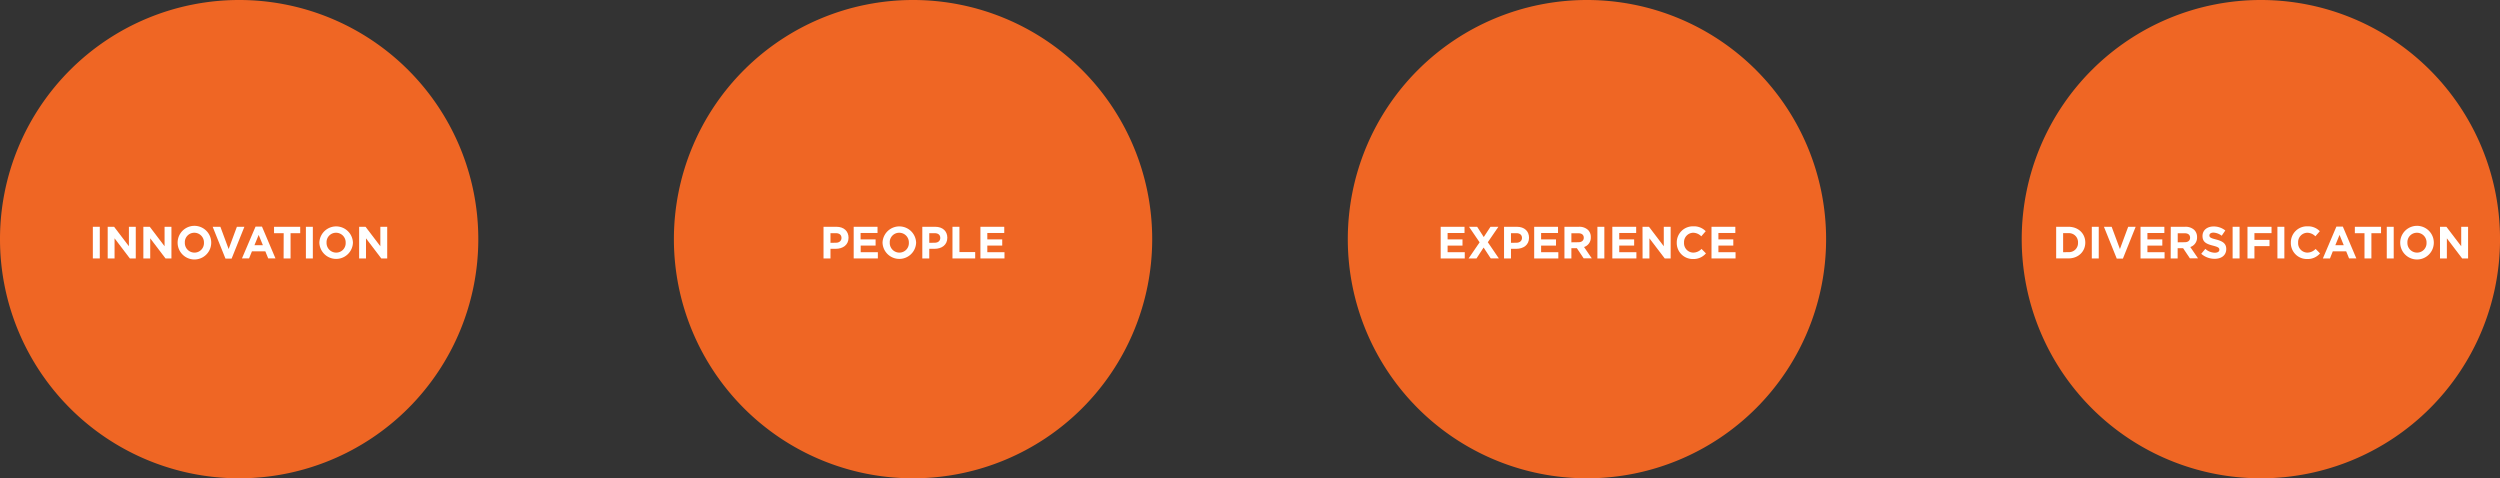 <svg xmlns="http://www.w3.org/2000/svg" viewBox="0 0 1296.26 247.98"><rect x="0" y="0" width="1296.26" height="247.98" fill="#333333" stroke="none"/><defs><style>.cls-1{fill:#ef6624;}.cls-2{isolation:isolate;}.cls-3{fill:#fff;}</style></defs><g id="Layer_2" data-name="Layer 2"><g id="Layer_1-2" data-name="Layer 1"><g id="Repeat_Grid_4" data-name="Repeat Grid 4"><path id="Path_6318" data-name="Path 6318" class="cls-1" d="M124,0A124,124,0,1,1,0,124,124,124,0,0,1,124,0Z"/><path id="Path_6318-2" data-name="Path 6318-2" class="cls-1" d="M473.42,0a124,124,0,1,1-124,124A124,124,0,0,1,473.42,0Z"/><path id="Path_6318-3" data-name="Path 6318-3" class="cls-1" d="M822.84,0a124,124,0,1,1-124,124A124,124,0,0,1,822.84,0Z"/><path id="Path_6318-4" data-name="Path 6318-4" class="cls-1" d="M1172.27,0a124,124,0,1,1-124,124A124,124,0,0,1,1172.27,0Z"/></g><g id="Repeat_Grid_1" data-name="Repeat Grid 1"><g id="INNOVATION" class="cls-2"><g class="cls-2"><path class="cls-3" d="M48.14,117.59h3.6V134h-3.6Z"/><path class="cls-3" d="M55.84,117.59h3.32l7.68,10.09V117.59H70.4V134H67.33L59.4,123.56V134H55.84Z"/><path class="cls-3" d="M74.33,117.59h3.33l7.67,10.09V117.59h3.56V134H85.82l-7.93-10.42V134H74.33Z"/><path class="cls-3" d="M92.1,125.83v0a8.71,8.71,0,0,1,17.42-.05v.05a8.71,8.71,0,0,1-17.42,0Zm13.65,0v0a5,5,0,0,0-5-5.15,4.89,4.89,0,0,0-4.91,5.1v.05a5,5,0,0,0,5,5.15A4.91,4.91,0,0,0,105.75,125.83Z"/><path class="cls-3" d="M110.27,117.59h4l4.28,11.54,4.28-11.54h3.89l-6.63,16.51h-3.18Z"/><path class="cls-3" d="M132.51,117.48h3.32l7,16.5h-3.77l-1.49-3.68h-6.93l-1.5,3.68h-3.68Zm3.79,9.64-2.18-5.31-2.18,5.31Z"/><path class="cls-3" d="M147.09,120.92h-5v-3.33h13.57v3.33h-5V134h-3.61Z"/><path class="cls-3" d="M158.61,117.59h3.6V134h-3.6Z"/><path class="cls-3" d="M165.59,125.83v0a8.71,8.71,0,0,1,17.41-.05v.05a8.71,8.71,0,0,1-17.41,0Zm13.64,0v0a5,5,0,0,0-5-5.15,4.89,4.89,0,0,0-4.91,5.1v.05a5,5,0,0,0,5,5.15A4.9,4.9,0,0,0,179.23,125.83Z"/><path class="cls-3" d="M186.21,117.59h3.33l7.67,10.09V117.59h3.56V134H197.7l-7.93-10.42V134h-3.56Z"/></g></g><g id="PEOPLE" class="cls-2"><g class="cls-2"><path class="cls-3" d="M427,117.59h6.7c3.9,0,6.27,2.32,6.27,5.67v0c0,3.79-3,5.75-6.63,5.75h-2.73V134H427Zm6.46,8.27c1.8,0,2.86-1.08,2.86-2.48v0c0-1.62-1.13-2.48-2.93-2.48h-2.78v5Z"/><path class="cls-3" d="M442.64,117.59H455v3.21h-8.78v3.33H454v3.2h-7.73v3.44h8.9V134H442.64Z"/><path class="cls-3" d="M457.6,125.83v0a8.71,8.71,0,0,1,17.41-.05v.05a8.71,8.71,0,0,1-17.41,0Zm13.65,0v0a5,5,0,0,0-5-5.15,4.89,4.89,0,0,0-4.91,5.1v.05a5,5,0,0,0,5,5.15A4.91,4.91,0,0,0,471.25,125.83Z"/><path class="cls-3" d="M478.22,117.59h6.7c3.91,0,6.27,2.32,6.27,5.67v0c0,3.79-2.95,5.75-6.62,5.75h-2.74V134h-3.61Zm6.46,8.27c1.81,0,2.86-1.08,2.86-2.48v0c0-1.62-1.12-2.48-2.93-2.48h-2.78v5Z"/><path class="cls-3" d="M493.86,117.59h3.61V130.7h8.17V134H493.86Z"/><path class="cls-3" d="M508.35,117.59h12.36v3.21h-8.78v3.33h7.73v3.2h-7.73v3.44h8.9V134H508.35Z"/></g></g><g id="EXPERIENCE" class="cls-2"><g class="cls-2"><path class="cls-3" d="M747,117.59h12.36v3.21h-8.77v3.33h7.72v3.2h-7.72v3.44h8.89V134H747Z"/><path class="cls-3" d="M767.18,125.65l-5.48-8.06h4.22l3.41,5.32,3.49-5.32h4.1l-5.48,8,5.71,8.38h-4.21l-3.68-5.62L765.57,134h-4.1Z"/><path class="cls-3" d="M779.85,117.59h6.69c3.91,0,6.27,2.32,6.27,5.67v0c0,3.79-2.95,5.75-6.62,5.75h-2.74V134h-3.6Zm6.46,8.27c1.8,0,2.85-1.08,2.85-2.48v0c0-1.62-1.12-2.48-2.92-2.48h-2.79v5Z"/><path class="cls-3" d="M795.48,117.59h12.36v3.21h-8.77v3.33h7.72v3.2h-7.72v3.44H808V134H795.48Z"/><path class="cls-3" d="M811.17,117.59h7.49a6.5,6.5,0,0,1,4.77,1.67,5.11,5.11,0,0,1,1.41,3.74v0a5.09,5.09,0,0,1-3.51,5.08l4,5.85h-4.21l-3.51-5.24h-2.84V134h-3.6Zm7.26,8c1.75,0,2.76-.93,2.76-2.31v0c0-1.55-1.08-2.34-2.83-2.34h-3.59v4.7Z"/><path class="cls-3" d="M828.26,117.59h3.6V134h-3.6Z"/><path class="cls-3" d="M836,117.59h12.36v3.21h-8.78v3.33h7.73v3.2h-7.73v3.44h8.9V134H836Z"/><path class="cls-3" d="M851.65,117.59H855l7.68,10.09V117.59h3.56V134h-3.07l-7.94-10.42V134h-3.55Z"/><path class="cls-3" d="M869.41,125.83v0a8.34,8.34,0,0,1,8.55-8.48,8.44,8.44,0,0,1,6.46,2.53l-2.3,2.65a6,6,0,0,0-4.19-1.85,4.85,4.85,0,0,0-4.75,5.1v.05a4.87,4.87,0,0,0,4.75,5.15,5.91,5.91,0,0,0,4.31-1.92l2.3,2.32a8.39,8.39,0,0,1-6.72,2.92A8.28,8.28,0,0,1,869.41,125.83Z"/><path class="cls-3" d="M887.42,117.59h12.36v3.21H891v3.33h7.72v3.2H891v3.44h8.89V134H887.42Z"/></g></g><g id="DIVERSIFICATION" class="cls-2"><g class="cls-2"><path class="cls-3" d="M1066.13,117.59h6.39c5.15,0,8.71,3.54,8.71,8.15v.05c0,4.61-3.56,8.19-8.71,8.19h-6.39Zm6.39,13.14a4.67,4.67,0,0,0,4.94-4.9v0a4.7,4.7,0,0,0-4.94-4.94h-2.78v9.88Z"/><path class="cls-3" d="M1084.61,117.59h3.6V134h-3.6Z"/><path class="cls-3" d="M1090.9,117.59h4l4.29,11.54,4.28-11.54h3.88l-6.62,16.51h-3.18Z"/><path class="cls-3" d="M1109.87,117.59h12.36v3.21h-8.78v3.33h7.72v3.2h-7.72v3.44h8.89V134h-12.47Z"/><path class="cls-3" d="M1125.55,117.59H1133a6.54,6.54,0,0,1,4.78,1.67,5.14,5.14,0,0,1,1.4,3.74v0a5.09,5.09,0,0,1-3.51,5.08l4,5.85h-4.21l-3.51-5.24h-2.83V134h-3.61Zm7.26,8c1.75,0,2.76-.93,2.76-2.31v0c0-1.55-1.08-2.34-2.83-2.34h-3.58v4.7Z"/><path class="cls-3" d="M1141.35,131.59l2.13-2.55a7.51,7.51,0,0,0,4.89,2c1.48,0,2.37-.58,2.37-1.54v-.05c0-.91-.56-1.38-3.3-2.08-3.3-.85-5.43-1.76-5.43-5v0c0-3,2.39-4.94,5.73-4.94a9.51,9.51,0,0,1,6.09,2.08l-1.87,2.72a7.67,7.67,0,0,0-4.26-1.62c-1.39,0-2.11.64-2.11,1.43v0c0,1.08.7,1.43,3.53,2.15,3.33.87,5.2,2.06,5.2,4.92v0c0,3.26-2.48,5.08-6,5.08A10.41,10.41,0,0,1,1141.35,131.59Z"/><path class="cls-3" d="M1157.62,117.59h3.61V134h-3.61Z"/><path class="cls-3" d="M1165.33,117.59h12.47v3.28h-8.87v3.49h7.82v3.28h-7.82V134h-3.6Z"/><path class="cls-3" d="M1180.85,117.59h3.6V134h-3.6Z"/><path class="cls-3" d="M1187.82,125.83v0a8.33,8.33,0,0,1,8.55-8.48,8.44,8.44,0,0,1,6.46,2.53l-2.3,2.65a6,6,0,0,0-4.19-1.85,4.85,4.85,0,0,0-4.75,5.1v.05a4.86,4.86,0,0,0,4.75,5.15,5.91,5.91,0,0,0,4.31-1.92l2.29,2.32a8.35,8.35,0,0,1-6.71,2.92A8.27,8.27,0,0,1,1187.82,125.83Z"/><path class="cls-3" d="M1211.44,117.48h3.33l7,16.5H1218l-1.5-3.68h-6.93L1208.1,134h-3.68Zm3.8,9.64-2.18-5.31-2.18,5.31Z"/><path class="cls-3" d="M1226,120.92h-5v-3.33h13.58v3.33h-5V134H1226Z"/><path class="cls-3" d="M1237.55,117.59h3.6V134h-3.6Z"/><path class="cls-3" d="M1244.52,125.83v0a8.71,8.71,0,0,1,17.42-.05v.05a8.71,8.71,0,0,1-17.42,0Zm13.65,0v0a5,5,0,0,0-5-5.15,4.9,4.9,0,0,0-4.92,5.1v.05a5,5,0,0,0,5,5.15A4.9,4.9,0,0,0,1258.17,125.83Z"/><path class="cls-3" d="M1265.15,117.59h3.32l7.68,10.09V117.59h3.56V134h-3.07l-7.93-10.42V134h-3.56Z"/></g></g></g></g></g></svg>